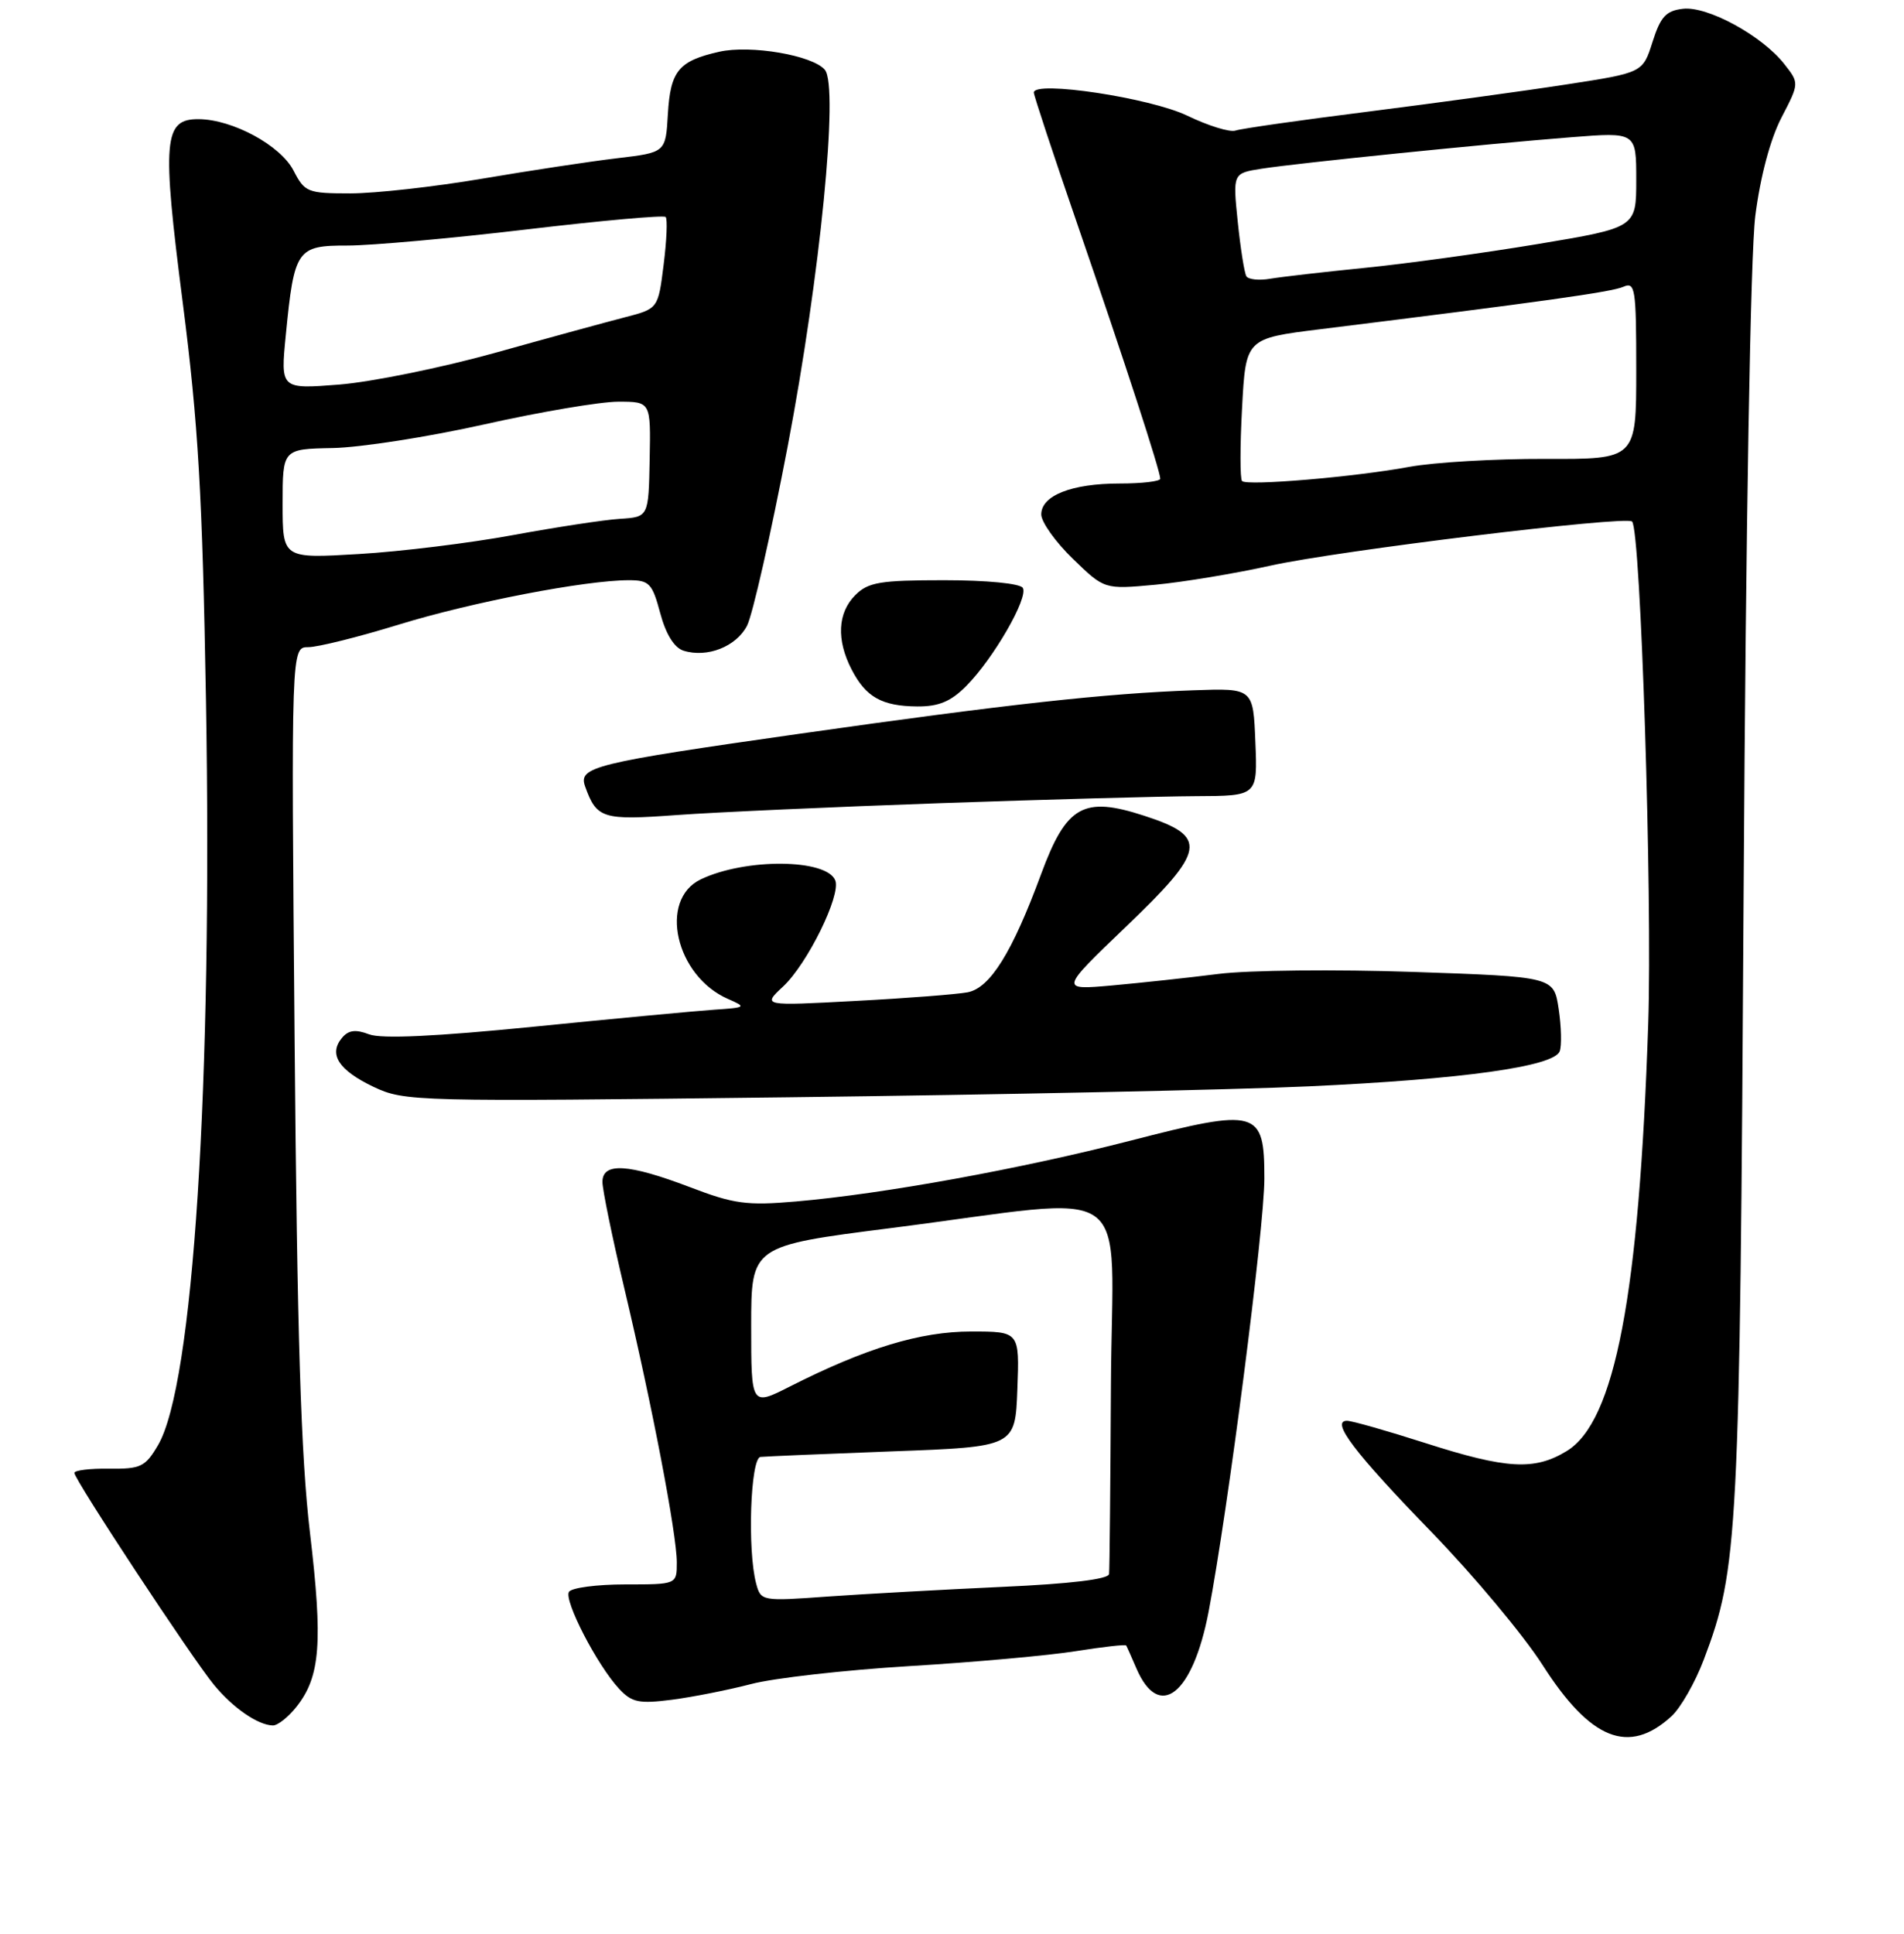 <?xml version="1.0" encoding="UTF-8" standalone="no"?>
<!DOCTYPE svg PUBLIC "-//W3C//DTD SVG 1.1//EN" "http://www.w3.org/Graphics/SVG/1.1/DTD/svg11.dtd" >
<svg xmlns="http://www.w3.org/2000/svg" xmlns:xlink="http://www.w3.org/1999/xlink" version="1.1" viewBox="0 0 256 260">
 <g >
 <path fill="currentColor"
d=" M 224.74 230.72 C 225.97 229.59 227.93 226.16 229.09 223.09 C 233.71 210.89 233.92 206.73 234.44 119.76 C 234.74 69.99 235.36 34.14 236.01 29.00 C 236.68 23.75 238.02 18.72 239.51 15.84 C 241.93 11.18 241.93 11.18 239.89 8.59 C 236.90 4.79 229.58 0.80 226.29 1.18 C 224.00 1.44 223.27 2.24 222.19 5.63 C 220.88 9.77 220.88 9.77 210.69 11.34 C 205.09 12.21 193.07 13.85 184.00 15.00 C 174.93 16.14 166.88 17.29 166.13 17.55 C 165.38 17.82 162.45 16.91 159.63 15.55 C 154.65 13.15 139.00 10.79 139.00 12.44 C 139.00 12.83 141.66 20.88 144.92 30.33 C 151.20 48.57 156.00 63.30 156.00 64.36 C 156.00 64.71 153.55 65.00 150.55 65.00 C 144.09 65.00 140.00 66.61 140.00 69.16 C 140.00 70.17 141.91 72.86 144.25 75.12 C 148.49 79.24 148.49 79.24 155.32 78.61 C 159.07 78.26 166.05 77.10 170.83 76.04 C 179.81 74.04 218.63 69.30 219.44 70.11 C 220.60 71.27 222.18 120.43 221.61 137.63 C 220.39 174.10 217.15 191.11 210.65 195.07 C 206.33 197.71 202.57 197.50 191.66 194.00 C 186.51 192.35 181.76 191.00 181.11 191.00 C 178.85 191.00 182.13 195.31 192.51 206.00 C 198.12 211.78 204.81 219.79 207.39 223.81 C 213.86 233.93 219.00 235.98 224.74 230.72 Z  M 39.90 229.40 C 43.07 225.37 43.42 220.79 41.68 206.09 C 40.46 195.86 39.95 179.47 39.61 139.75 C 39.15 87.00 39.15 87.00 41.45 87.00 C 42.72 87.00 48.19 85.64 53.61 83.97 C 63.37 80.96 78.68 78.01 84.54 78.00 C 87.30 78.00 87.70 78.42 88.77 82.43 C 89.53 85.26 90.65 87.07 91.89 87.47 C 95.07 88.47 98.98 86.94 100.44 84.12 C 101.19 82.66 103.65 71.80 105.91 59.99 C 110.28 37.07 112.79 11.66 110.91 9.39 C 109.29 7.44 100.92 6.00 96.69 6.96 C 91.24 8.19 90.14 9.53 89.80 15.33 C 89.50 20.50 89.50 20.50 83.00 21.27 C 79.42 21.69 71.25 22.93 64.84 24.02 C 58.43 25.11 50.45 26.00 47.11 26.00 C 41.35 26.00 40.97 25.85 39.46 22.92 C 37.71 19.54 31.28 16.06 26.73 16.02 C 21.99 15.98 21.75 18.73 24.58 40.76 C 26.66 56.98 27.21 66.47 27.69 94.00 C 28.58 145.94 25.99 186.24 21.24 194.29 C 19.53 197.20 18.91 197.49 14.67 197.44 C 12.10 197.40 10.00 197.66 10.00 198.01 C 10.00 198.91 25.82 222.93 28.77 226.50 C 31.35 229.62 34.65 231.90 36.68 231.96 C 37.33 231.98 38.78 230.83 39.90 229.40 Z  M 101.00 226.39 C 104.03 225.59 113.60 224.51 122.28 223.98 C 130.97 223.46 141.04 222.55 144.66 221.97 C 148.29 221.39 151.33 221.05 151.42 221.21 C 151.52 221.37 152.13 222.75 152.79 224.28 C 155.84 231.37 160.36 227.83 162.50 216.68 C 165.12 202.95 170.00 165.09 170.00 158.43 C 170.00 149.17 169.13 148.93 151.97 153.35 C 137.25 157.14 118.74 160.51 107.00 161.52 C 100.41 162.09 98.68 161.86 92.73 159.58 C 84.48 156.44 81.00 156.23 81.00 158.89 C 81.00 159.93 82.32 166.35 83.93 173.14 C 87.68 188.92 91.00 206.26 91.00 210.05 C 91.00 213.00 91.00 213.00 84.06 213.00 C 80.24 213.00 76.84 213.45 76.50 214.00 C 75.79 215.15 80.30 223.88 83.25 227.04 C 84.96 228.87 85.92 229.07 90.36 228.50 C 93.19 228.13 97.97 227.18 101.00 226.39 Z  M 176.00 146.04 C 196.67 145.09 208.92 143.38 209.71 141.33 C 209.99 140.58 209.93 138.03 209.57 135.64 C 208.92 131.31 208.92 131.31 190.04 130.66 C 179.65 130.30 167.85 130.42 163.82 130.93 C 159.80 131.44 153.35 132.13 149.50 132.48 C 142.50 133.10 142.50 133.10 151.33 124.64 C 162.19 114.25 162.49 112.47 153.83 109.66 C 145.67 107.00 143.38 108.30 139.98 117.51 C 136.10 128.04 133.12 132.83 130.09 133.40 C 128.67 133.67 121.88 134.20 115.00 134.56 C 102.50 135.23 102.50 135.23 105.29 132.62 C 108.55 129.58 113.08 120.38 112.31 118.37 C 111.19 115.44 100.24 115.34 94.23 118.21 C 88.50 120.95 90.83 131.21 97.88 134.29 C 100.40 135.39 100.32 135.45 96.00 135.74 C 93.53 135.91 82.64 136.93 71.80 138.02 C 58.56 139.34 51.29 139.68 49.63 139.05 C 47.80 138.35 46.84 138.48 45.97 139.54 C 44.15 141.73 45.54 143.88 50.23 146.11 C 54.40 148.08 55.71 148.12 106.00 147.51 C 134.32 147.17 165.82 146.51 176.00 146.04 Z  M 126.50 107.97 C 140.80 107.47 156.23 107.05 160.79 107.03 C 169.09 107.00 169.09 107.00 168.79 99.76 C 168.50 92.52 168.50 92.52 160.50 92.80 C 148.70 93.21 135.43 94.67 107.58 98.63 C 79.76 102.59 77.74 103.09 78.67 105.72 C 80.22 110.05 81.01 110.30 90.98 109.57 C 96.22 109.19 112.20 108.47 126.50 107.97 Z  M 129.89 92.25 C 133.55 88.58 138.32 80.32 137.52 79.03 C 137.15 78.44 132.68 78.00 126.94 78.00 C 118.33 78.00 116.73 78.27 115.00 80.00 C 112.62 82.38 112.44 86.01 114.50 90.00 C 116.42 93.72 118.57 94.93 123.33 94.97 C 126.20 94.99 127.84 94.31 129.89 92.25 Z  M 167.00 64.67 C 166.72 64.40 166.72 59.97 167.00 54.84 C 167.50 45.50 167.50 45.50 177.50 44.26 C 207.27 40.57 216.67 39.26 218.25 38.56 C 219.86 37.85 220.00 38.73 220.00 49.76 C 220.00 61.74 220.00 61.74 207.75 61.69 C 201.01 61.67 192.80 62.15 189.50 62.76 C 182.16 64.12 167.68 65.35 167.00 64.67 Z  M 167.58 37.14 C 167.31 36.70 166.79 33.40 166.42 29.82 C 165.75 23.29 165.75 23.29 169.63 22.68 C 174.50 21.92 199.66 19.36 211.25 18.45 C 220.00 17.76 220.00 17.76 220.00 24.18 C 220.00 30.60 220.00 30.60 206.75 32.81 C 199.46 34.02 189.00 35.46 183.50 36.01 C 178.00 36.56 172.28 37.22 170.79 37.47 C 169.30 37.73 167.86 37.58 167.58 37.14 Z  M 38.00 67.73 C 38.00 60.36 38.00 60.36 44.75 60.23 C 48.46 60.16 57.63 58.73 65.13 57.05 C 72.62 55.37 80.72 54.00 83.13 54.00 C 87.50 54.00 87.50 54.00 87.35 61.75 C 87.20 69.50 87.20 69.50 83.35 69.75 C 81.23 69.88 74.78 70.87 69.00 71.93 C 63.22 73.00 53.89 74.15 48.25 74.48 C 38.00 75.09 38.00 75.09 38.00 67.73 Z  M 38.43 45.03 C 39.56 33.50 39.91 33.00 46.73 33.01 C 49.90 33.01 60.72 32.04 70.76 30.85 C 80.81 29.66 89.24 28.90 89.50 29.17 C 89.76 29.43 89.64 32.31 89.23 35.57 C 88.49 41.50 88.49 41.50 84.00 42.66 C 81.52 43.30 73.65 45.45 66.50 47.45 C 59.35 49.44 49.95 51.35 45.61 51.70 C 37.71 52.32 37.71 52.32 38.43 45.03 Z  M 101.67 212.89 C 100.47 208.43 100.90 196.01 102.25 195.86 C 102.94 195.79 110.92 195.45 120.00 195.11 C 136.50 194.50 136.50 194.50 136.79 186.75 C 137.08 179.00 137.08 179.00 130.56 179.00 C 123.75 179.00 116.40 181.23 106.21 186.39 C 101.00 189.03 101.00 189.03 101.00 178.26 C 101.00 167.49 101.00 167.49 119.75 165.10 C 153.31 160.82 149.52 158.12 149.37 186.15 C 149.30 199.54 149.19 210.99 149.12 211.60 C 149.04 212.30 143.91 212.92 134.75 213.33 C 126.91 213.69 116.41 214.27 111.40 214.62 C 102.42 215.27 102.30 215.25 101.67 212.89 Z "/>
</g>
</svg>